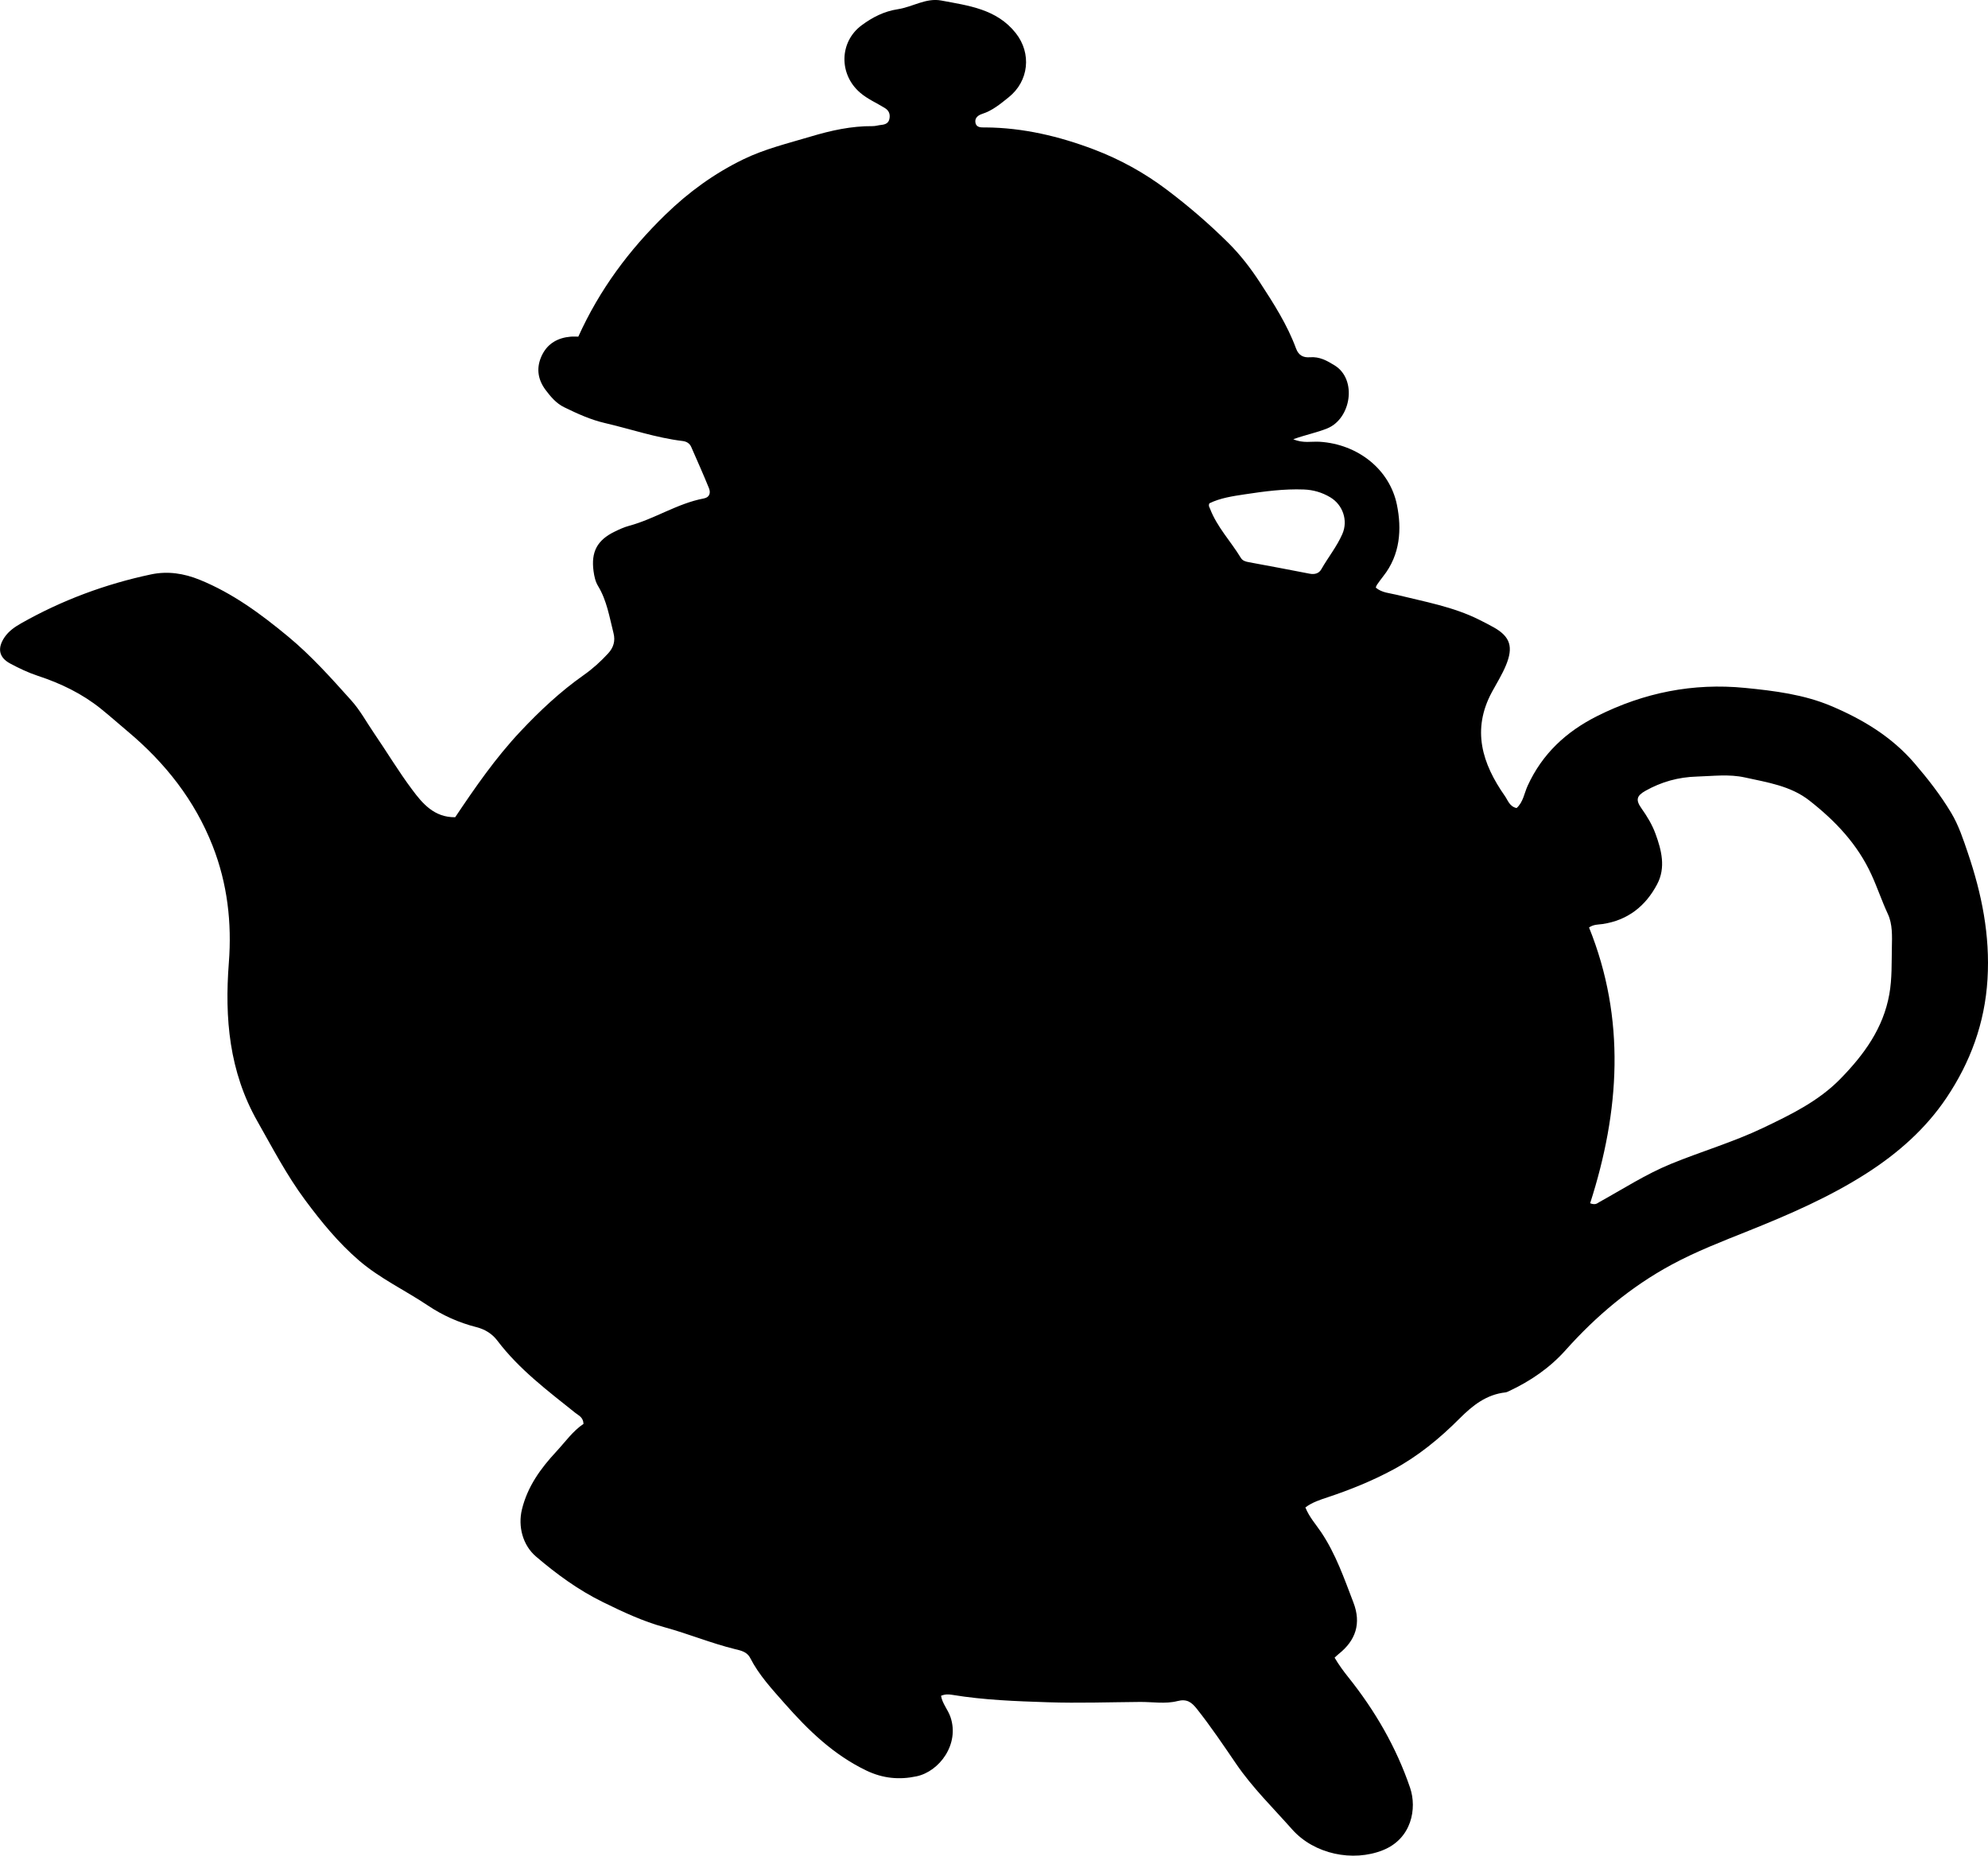<?xml version="1.0" encoding="utf-8"?>
<!-- Generator: Adobe Illustrator 24.0.2, SVG Export Plug-In . SVG Version: 6.00 Build 0)  -->
<svg version="1.1" id="Layer_1" xmlns="http://www.w3.org/2000/svg" xmlns:xlink="http://www.w3.org/1999/xlink" x="0px" y="0px"
	 width="818.11" height="763.7" viewBox="0 0 818.11 763.7" style="enable-background:new 0 0 818.11 763.7;" xml:space="preserve">
<g>
	<path d="M187.32,336.31c8.23-12.29,16.65-24.47,26.83-35.29c8-8.51,16.51-16.49,26.08-23.22c3.71-2.61,7.01-5.61,10.06-8.93
		c2.19-2.38,3-5.11,2.19-8.3c-1.68-6.6-2.73-13.41-6.34-19.37c-1.16-1.91-1.58-4.01-1.88-6.16c-1.07-7.89,1.47-12.74,8.63-16.23
		c1.93-0.94,3.92-1.87,5.99-2.42c10.59-2.86,19.89-9.22,30.78-11.27c2.44-0.46,2.84-2.38,2.09-4.23c-2.3-5.7-4.84-11.31-7.29-16.95
		c-0.67-1.54-1.98-2.26-3.52-2.45c-10.96-1.32-21.39-4.93-32.07-7.41c-5.83-1.35-11.34-3.87-16.72-6.5
		c-3.18-1.55-5.48-4.24-7.61-7.08c-3.45-4.61-3.91-9.54-1.4-14.54c2.34-4.67,6.51-6.97,11.68-7.41c1.14-0.1,2.3-0.01,3.17-0.01
		c8.75-19.34,20.88-35.66,35.87-50.22c9.59-9.32,20.05-16.9,31.96-22.71c8.88-4.33,18.44-6.61,27.83-9.42
		c8.32-2.49,16.73-4.36,25.49-4.28c1.15,0.01,2.29-0.38,3.45-0.49c1.82-0.18,3.21-0.74,3.49-2.84c0.26-1.89-0.42-3.19-2.02-4.17
		c-3.38-2.09-7.05-3.63-10.14-6.3c-8.75-7.55-8.57-20.87,0.68-27.71c4.45-3.3,9.26-5.76,14.9-6.61c6.01-0.91,11.58-4.76,17.86-3.57
		c11.18,2.11,22.79,3.46,30.65,13.4c6.6,8.36,5.39,19.76-2.89,26.39c-3.39,2.72-6.68,5.5-10.92,6.86c-1.66,0.53-3.15,1.65-2.78,3.61
		c0.41,2.19,2.49,1.95,4.07,1.96c15.52,0.1,30.46,3.66,44.77,9.1c10.62,4.04,20.66,9.55,29.94,16.56
		c8.94,6.74,17.34,13.98,25.25,21.82c4.97,4.92,9.27,10.52,13.08,16.37c5.63,8.64,11.23,17.37,14.82,27.12
		c1.09,2.97,3.11,3.81,5.76,3.61c3.92-0.3,6.91,1.36,10.13,3.35c9.37,5.79,6.77,21.98-3.09,25.95c-4.3,1.73-8.86,2.61-13.94,4.43
		c4.03,1.77,7.56,0.83,10.91,1.05c15.8,1.02,28.77,11.46,31.73,25.87c2.06,10.01,1.41,20.61-5.59,29.44
		c-0.93,1.17-1.8,2.4-2.66,3.62c-0.18,0.26-0.25,0.61-0.44,1.08c2.5,2.15,5.74,2.25,8.73,2.99c11.44,2.84,23.12,4.88,33.8,10.22
		c2.08,1.04,4.16,2.09,6.18,3.24c6.71,3.82,7.91,8.08,4.91,15.42c-1.59,3.89-3.81,7.4-5.78,11.04c-8.46,15.61-4.05,29.54,5.29,42.85
		c1.26,1.79,1.93,4.36,4.83,4.96c2.72-2.41,3.14-6.09,4.54-9.16c6.02-13.17,15.86-22.29,28.66-28.71
		c19.21-9.63,39.42-13.68,60.81-11.57c12.11,1.19,24.29,2.72,35.52,7.48c12.88,5.45,24.83,12.6,34.19,23.51
		c5.55,6.47,10.75,13.12,15.12,20.42c3.1,5.17,4.97,10.93,6.88,16.55c5.69,16.78,9.16,33.77,8.07,51.89
		c-1.1,18.17-7.08,34.22-16.9,48.86c-8.49,12.65-19.86,22.71-32.79,31c-15.35,9.84-31.92,17.01-48.77,23.76
		c-10.64,4.26-21.38,8.4-31.5,13.86c-16.72,9.03-31.04,21.05-43.68,35.21c-6.49,7.27-14.46,12.73-23.31,16.86
		c-0.45,0.21-0.92,0.45-1.4,0.51c-7.89,0.87-13.53,5.36-18.96,10.8c-8.11,8.13-17.05,15.47-27.19,20.93
		c-8.61,4.64-17.73,8.34-27.05,11.44c-3.12,1.04-6.3,2.03-9.17,4.18c1.6,3.97,4.32,6.95,6.51,10.21c6,8.95,9.46,19,13.26,28.91
		c3.3,8.59,0.99,15.61-6.12,21.23c-0.51,0.41-0.97,0.88-1.62,1.47c1.68,2.87,3.59,5.48,5.63,8.03c11,13.75,19.77,28.87,25.43,45.5
		c2.9,8.53,0.68,20.96-11.2,25.7c-12.35,4.92-28.26,1.68-37.37-8.6c-7.82-8.83-16.28-17.09-23-26.92
		c-5.23-7.66-10.41-15.37-16.19-22.66c-2.2-2.78-4.15-4.17-7.96-3.19c-5.02,1.28-10.27,0.32-15.42,0.36
		c-12.65,0.1-25.32,0.55-37.95,0.13c-13.1-0.43-26.25-0.9-39.24-3.04c-1.49-0.25-2.97-0.35-4.69,0.38c0.53,3.24,2.87,5.72,3.9,8.79
		c3.78,11.21-4.62,22.35-13.94,24.34c-6.99,1.5-13.81,0.96-20.79-2.41c-13.57-6.55-23.88-16.61-33.6-27.64
		c-5.17-5.87-10.5-11.59-14.1-18.63c-1.34-2.62-3.94-3.08-6.24-3.65c-9.86-2.42-19.25-6.34-29.03-9.01
		c-8.85-2.41-17.11-6.3-25.34-10.34c-10.11-4.96-19.04-11.49-27.54-18.75c-5.49-4.69-7.49-12.44-5.79-19.41
		c2.3-9.44,7.71-16.86,14.09-23.74c3.72-4,6.87-8.54,11.24-11.44c-0.09-2.77-2.05-3.48-3.41-4.57c-11.4-9.13-23.11-17.9-32.05-29.71
		c-2.14-2.82-5.05-4.64-8.64-5.55c-7.13-1.82-13.81-4.78-19.94-8.89c-9.37-6.28-19.7-11.09-28.34-18.52
		c-8.51-7.32-15.52-15.92-22.19-24.9c-7.58-10.21-13.39-21.39-19.63-32.39c-11.63-20.5-13.51-42.45-11.75-65.24
		c1.28-16.46-0.59-32.58-6.64-48.02c-7.38-18.85-19.54-34.24-34.96-47.17c-3.7-3.1-7.3-6.32-11.06-9.34
		c-7.74-6.23-16.53-10.45-25.95-13.55c-3.92-1.29-7.71-3.1-11.36-5.05c-4.72-2.52-5.37-6.36-2.32-10.84
		c1.75-2.57,4.26-4.27,6.84-5.73c16.76-9.49,34.63-16.14,53.45-20.12c6.82-1.44,13.46-0.44,20.03,2.23
		c13.62,5.54,25.18,14.09,36.39,23.37c9.55,7.91,17.72,17.08,25.95,26.25c3.71,4.13,6.3,9,9.4,13.52
		c5.26,7.67,10.04,15.69,15.61,23.12C173.87,330.71,178.73,336.42,187.32,336.31z M654.38,495.17c2.24,0.86,2.92-0.01,3.77-0.48
		c9.73-5.38,19.08-11.45,29.43-15.7c12.59-5.16,25.7-8.98,37.99-14.85c11.41-5.45,22.82-10.97,31.83-20.21
		c9.65-9.89,17.61-20.72,20.11-34.82c1.14-6.41,0.9-12.81,1.04-19.23c0.1-4.66,0.3-9.56-1.64-13.73c-2.46-5.28-4.29-10.8-6.71-16.09
		c-5.76-12.66-14.96-22.3-25.65-30.66c-7.7-6.02-17.23-7.42-26.47-9.46c-6.61-1.46-13.1-0.56-19.71-0.37
		c-7.73,0.22-14.64,2.17-21.2,5.85c-3.7,2.08-4.12,3.77-1.67,7.23c2.32,3.28,4.38,6.66,5.76,10.42c2.51,6.85,4.31,13.94,0.71,20.78
		c-4.73,9-12.08,14.87-22.48,16.41c-1.75,0.26-3.66,0.1-5.56,1.42C669.11,419.34,666.56,457.27,654.38,495.17z M497.69,207.13
		c-0.46,1.06,0.03,1.59,0.26,2.19c2.89,7.58,8.54,13.42,12.66,20.22c0.77,1.26,1.98,1.57,3.36,1.82c8.34,1.53,16.66,3.11,24.99,4.73
		c2.03,0.39,3.8-0.07,4.79-1.81c2.79-4.91,6.4-9.34,8.67-14.54c2.42-5.55,0.19-12.01-4.98-15.09c-3.35-2-6.98-3.07-10.88-3.21
		c-8.18-0.31-16.26,0.77-24.3,1.99C507.22,204.19,502.11,204.95,497.69,207.13z"/>
</g>
</svg>
